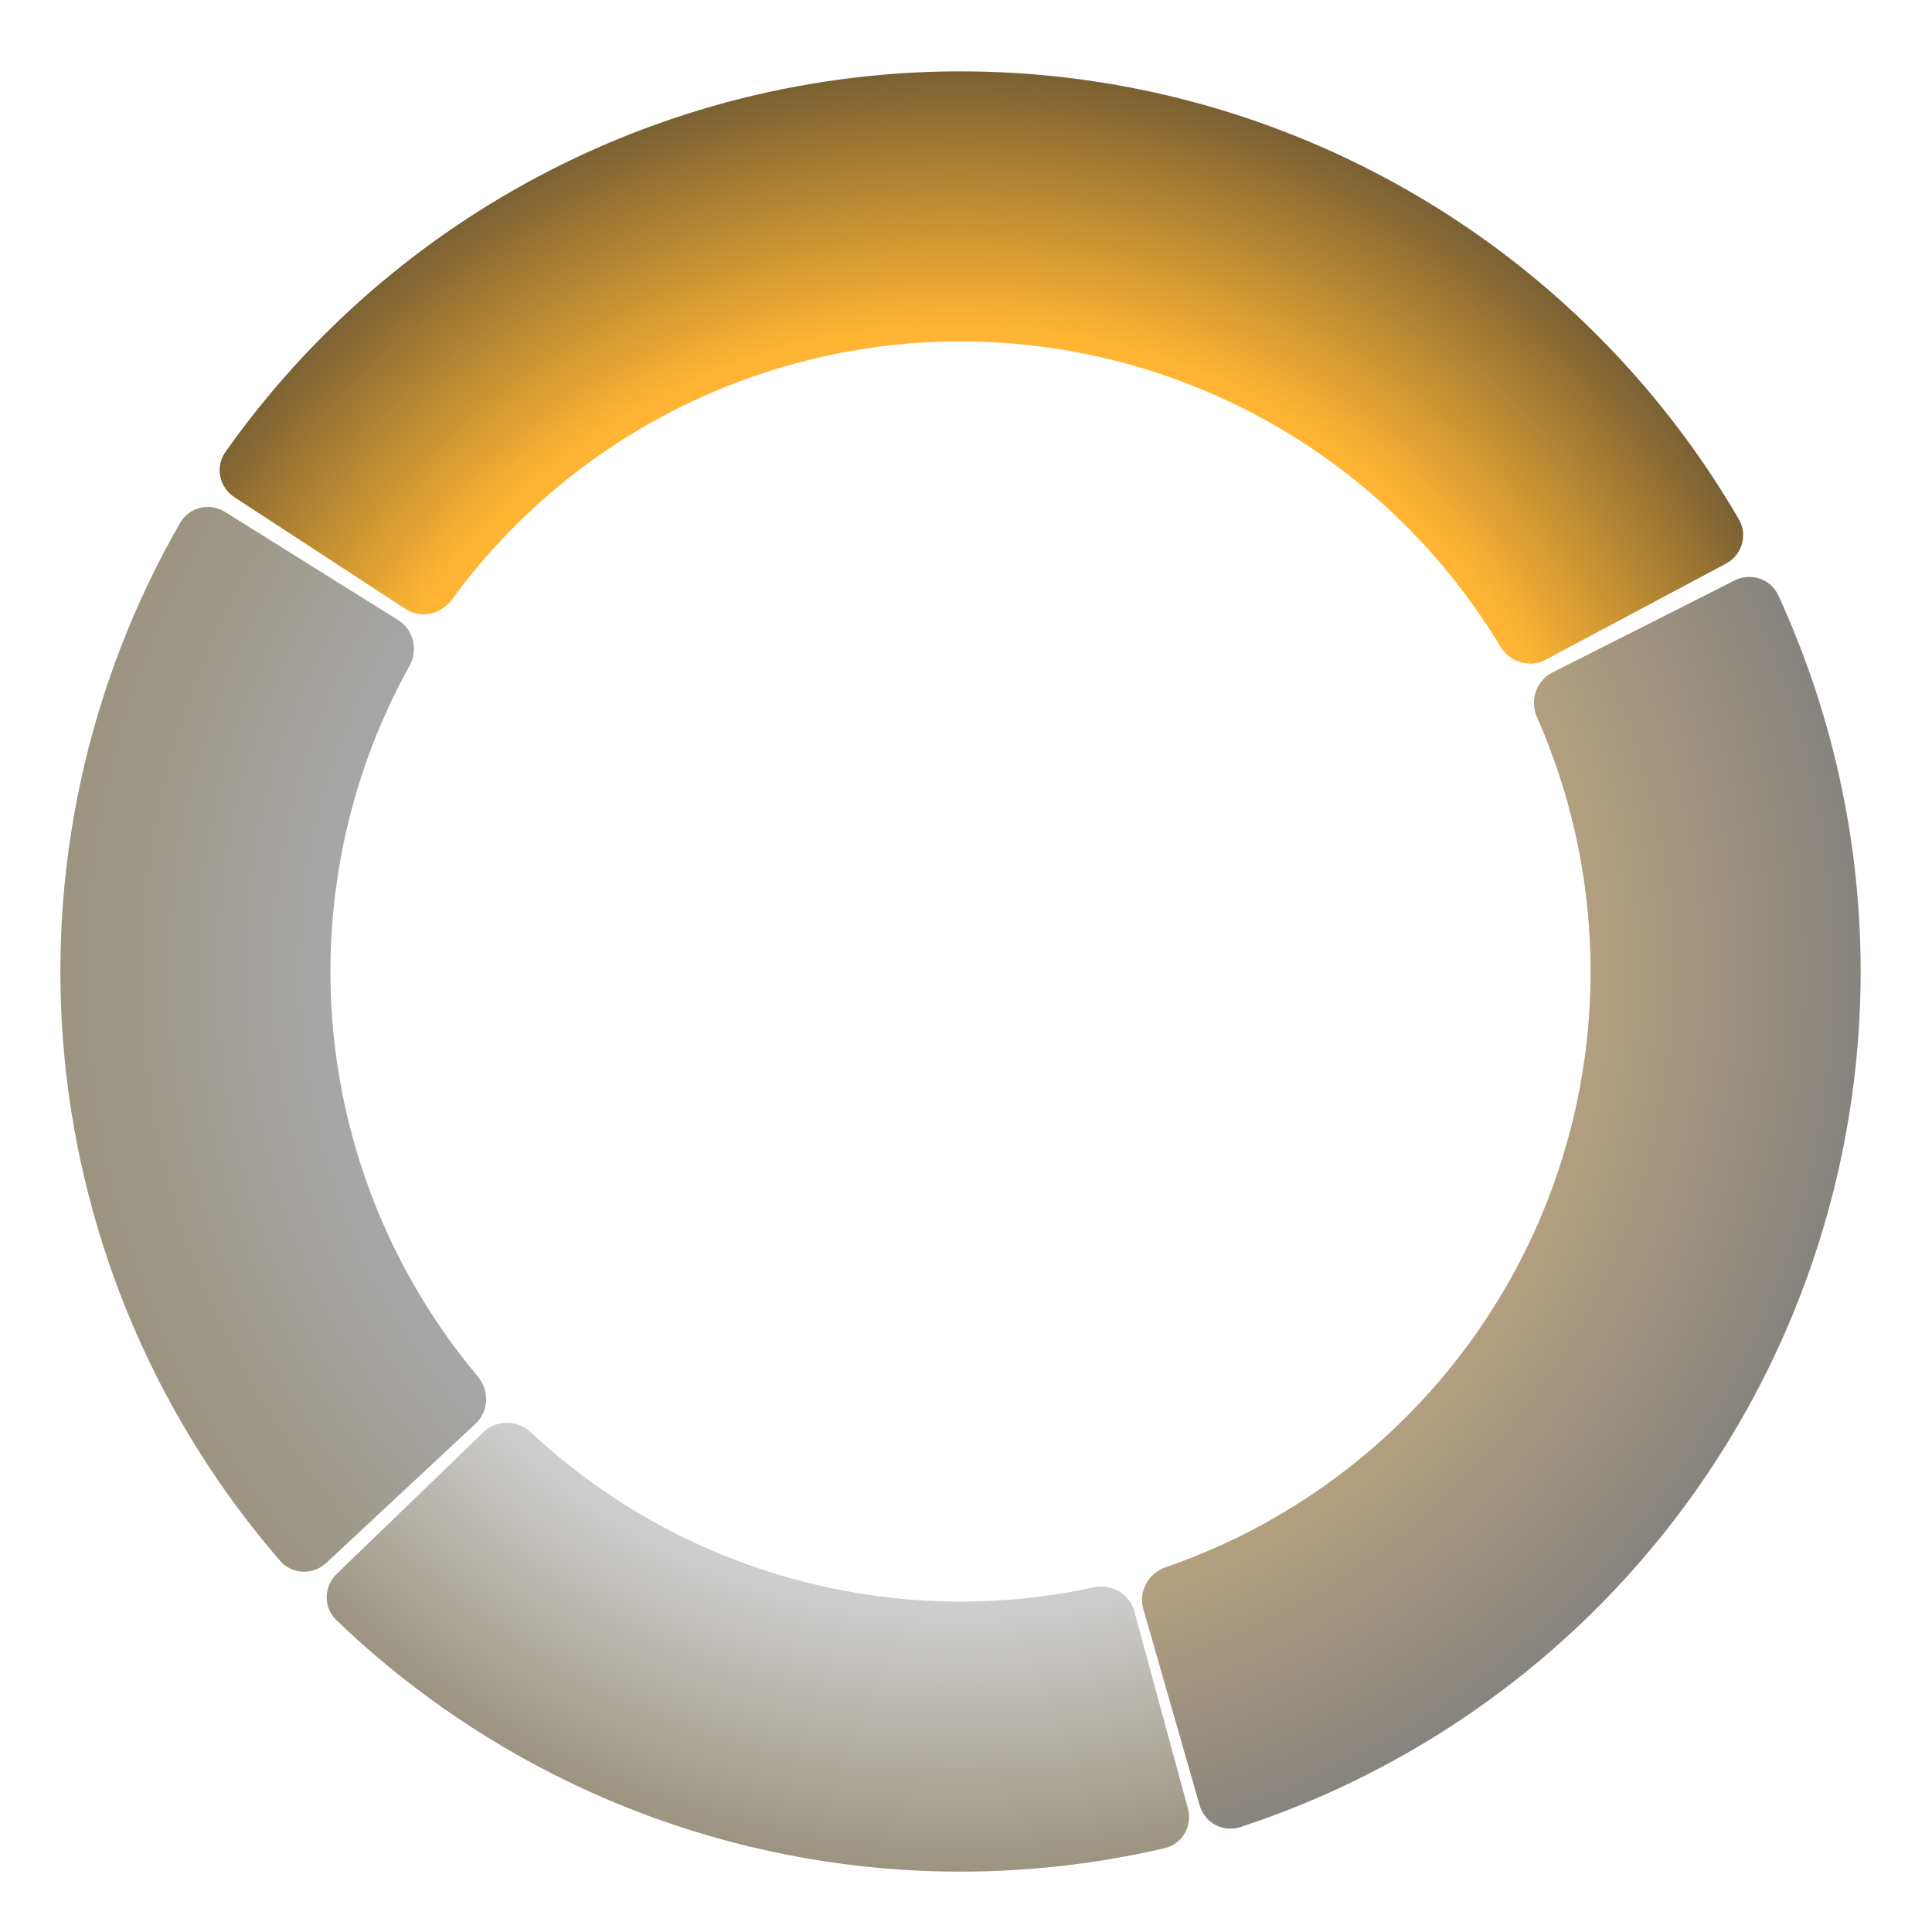 <svg width="352" height="352" viewBox="0 0 352 352" fill="none" xmlns="http://www.w3.org/2000/svg">
<g filter="url(#filter0_dii)">
<path d="M219.551 327.879C220.464 331.065 223.791 332.917 226.941 331.888C247.946 325.024 267.367 313.979 284.025 299.396C302.189 283.495 316.619 263.779 326.283 241.657C335.948 219.535 340.61 195.552 339.936 171.421C339.318 149.29 334.226 127.535 324.991 107.46C323.606 104.45 319.986 103.267 317.029 104.761L283.824 121.534C280.867 123.028 279.695 126.631 281.033 129.663C287.03 143.257 290.339 157.904 290.755 172.795C291.227 189.687 287.964 206.475 281.198 221.96C274.433 237.445 264.332 251.246 251.618 262.377C240.41 272.189 227.414 279.713 213.365 284.549C210.232 285.628 208.384 288.935 209.297 292.12L219.551 327.879Z" fill="url(#paint0_radial)" fill-opacity="0.5"/>
</g>
<g filter="url(#filter1_dii)">
<path d="M42.008 92.273C39.198 90.517 35.486 91.367 33.834 94.239C16.883 123.712 9.487 157.777 12.755 191.719C16.023 225.661 29.784 257.688 52.047 283.385C54.217 285.89 58.023 286.016 60.446 283.756L87.653 258.385C90.076 256.125 90.195 252.338 88.065 249.8C73.167 232.05 63.959 210.163 61.728 187.003C59.498 163.843 64.362 140.602 75.599 120.335C77.206 117.437 76.366 113.742 73.556 111.986L42.008 92.273Z" fill="url(#paint1_radial)" fill-opacity="0.5"/>
</g>
<g filter="url(#filter2_dii)">
<path d="M62.344 285.756C59.961 288.058 59.887 291.865 62.274 294.163C81.948 313.098 106.063 326.844 132.449 334.112C158.834 341.379 186.587 341.92 213.181 335.73C216.409 334.978 218.295 331.67 217.426 328.473L207.672 292.574C206.804 289.376 203.509 287.504 200.271 288.205C182.192 292.116 163.404 291.606 145.514 286.678C127.624 281.75 111.225 272.568 97.699 259.952C95.275 257.692 91.487 257.613 89.104 259.915L62.344 285.756Z" fill="url(#paint2_radial)" fill-opacity="0.5"/>
</g>
<g filter="url(#filter3_dii)">
<path d="M315.442 101.704C318.367 100.146 319.484 96.506 317.82 93.64C304.544 70.78 285.922 51.441 263.515 37.302C239.415 22.096 211.768 13.431 183.3 12.162C154.831 10.894 126.523 17.066 101.166 30.069C77.591 42.158 57.322 59.765 42.066 81.354C40.154 84.061 40.943 87.786 43.718 89.598L74.862 109.941C77.637 111.753 81.342 110.962 83.297 108.286C93.849 93.84 107.649 82.036 123.616 73.848C141.366 64.746 161.182 60.426 181.11 61.314C201.038 62.202 220.391 68.267 237.261 78.912C252.437 88.487 265.133 101.472 274.358 116.799C276.067 119.638 279.687 120.755 282.612 119.197L315.442 101.704Z" fill="url(#paint3_radial)" fill-opacity="0.8"/>
</g>
<defs>
<filter id="filter0_dii" x="197.063" y="92.116" width="154.937" height="252.057" filterUnits="userSpaceOnUse" color-interpolation-filters="sRGB">
<feFlood flood-opacity="0" result="BackgroundImageFix"/>
<feColorMatrix in="SourceAlpha" type="matrix" values="0 0 0 0 0 0 0 0 0 0 0 0 0 0 0 0 0 0 127 0"/>
<feMorphology radius="8" operator="erode" in="SourceAlpha" result="effect1_dropShadow"/>
<feOffset/>
<feGaussianBlur stdDeviation="10"/>
<feColorMatrix type="matrix" values="0 0 0 0 0.575 0 0 0 0 0.366 0 0 0 0 0 0 0 0 0.2 0"/>
<feBlend mode="normal" in2="BackgroundImageFix" result="effect1_dropShadow"/>
<feBlend mode="normal" in="SourceGraphic" in2="effect1_dropShadow" result="shape"/>
<feColorMatrix in="SourceAlpha" type="matrix" values="0 0 0 0 0 0 0 0 0 0 0 0 0 0 0 0 0 0 127 0" result="hardAlpha"/>
<feOffset/>
<feGaussianBlur stdDeviation="10"/>
<feComposite in2="hardAlpha" operator="arithmetic" k2="-1" k3="1"/>
<feColorMatrix type="matrix" values="0 0 0 0 0.792 0 0 0 0 0.504 0 0 0 0 0 0 0 0 0.9 0"/>
<feBlend mode="normal" in2="shape" result="effect2_innerShadow"/>
<feColorMatrix in="SourceAlpha" type="matrix" values="0 0 0 0 0 0 0 0 0 0 0 0 0 0 0 0 0 0 127 0" result="hardAlpha"/>
<feOffset dx="-1" dy="1"/>
<feGaussianBlur stdDeviation="0.5"/>
<feComposite in2="hardAlpha" operator="arithmetic" k2="-1" k3="1"/>
<feColorMatrix type="matrix" values="0 0 0 0 1 0 0 0 0 1 0 0 0 0 1 0 0 0 0.5 0"/>
<feBlend mode="normal" in2="effect2_innerShadow" result="effect3_innerShadow"/>
</filter>
<filter id="filter1_dii" x="-0" y="79.362" width="101.572" height="218.001" filterUnits="userSpaceOnUse" color-interpolation-filters="sRGB">
<feFlood flood-opacity="0" result="BackgroundImageFix"/>
<feColorMatrix in="SourceAlpha" type="matrix" values="0 0 0 0 0 0 0 0 0 0 0 0 0 0 0 0 0 0 127 0"/>
<feMorphology radius="8" operator="erode" in="SourceAlpha" result="effect1_dropShadow"/>
<feOffset/>
<feGaussianBlur stdDeviation="10"/>
<feColorMatrix type="matrix" values="0 0 0 0 0.375 0 0 0 0 0.375 0 0 0 0 0.375 0 0 0 0.2 0"/>
<feBlend mode="normal" in2="BackgroundImageFix" result="effect1_dropShadow"/>
<feBlend mode="normal" in="SourceGraphic" in2="effect1_dropShadow" result="shape"/>
<feColorMatrix in="SourceAlpha" type="matrix" values="0 0 0 0 0 0 0 0 0 0 0 0 0 0 0 0 0 0 127 0" result="hardAlpha"/>
<feOffset/>
<feGaussianBlur stdDeviation="10"/>
<feComposite in2="hardAlpha" operator="arithmetic" k2="-1" k3="1"/>
<feColorMatrix type="matrix" values="0 0 0 0 0.15 0 0 0 0 0.15 0 0 0 0 0.15 0 0 0 0.9 0"/>
<feBlend mode="normal" in2="shape" result="effect2_innerShadow"/>
<feColorMatrix in="SourceAlpha" type="matrix" values="0 0 0 0 0 0 0 0 0 0 0 0 0 0 0 0 0 0 127 0" result="hardAlpha"/>
<feOffset dx="-1" dy="1"/>
<feGaussianBlur stdDeviation="0.5"/>
<feComposite in2="hardAlpha" operator="arithmetic" k2="-1" k3="1"/>
<feColorMatrix type="matrix" values="0 0 0 0 1 0 0 0 0 1 0 0 0 0 1 0 0 0 0.5 0"/>
<feBlend mode="normal" in2="effect2_innerShadow" result="effect3_innerShadow"/>
</filter>
<filter id="filter2_dii" x="48.52" y="246.222" width="181.118" height="105.778" filterUnits="userSpaceOnUse" color-interpolation-filters="sRGB">
<feFlood flood-opacity="0" result="BackgroundImageFix"/>
<feColorMatrix in="SourceAlpha" type="matrix" values="0 0 0 0 0 0 0 0 0 0 0 0 0 0 0 0 0 0 127 0"/>
<feMorphology radius="8" operator="erode" in="SourceAlpha" result="effect1_dropShadow"/>
<feOffset/>
<feGaussianBlur stdDeviation="10"/>
<feColorMatrix type="matrix" values="0 0 0 0 0 0 0 0 0 0 0 0 0 0 0 0 0 0 0.2 0"/>
<feBlend mode="normal" in2="BackgroundImageFix" result="effect1_dropShadow"/>
<feBlend mode="normal" in="SourceGraphic" in2="effect1_dropShadow" result="shape"/>
<feColorMatrix in="SourceAlpha" type="matrix" values="0 0 0 0 0 0 0 0 0 0 0 0 0 0 0 0 0 0 127 0" result="hardAlpha"/>
<feOffset/>
<feGaussianBlur stdDeviation="10"/>
<feComposite in2="hardAlpha" operator="arithmetic" k2="-1" k3="1"/>
<feColorMatrix type="matrix" values="0 0 0 0 0.546 0 0 0 0 0.546 0 0 0 0 0.546 0 0 0 0.9 0"/>
<feBlend mode="normal" in2="shape" result="effect2_innerShadow"/>
<feColorMatrix in="SourceAlpha" type="matrix" values="0 0 0 0 0 0 0 0 0 0 0 0 0 0 0 0 0 0 127 0" result="hardAlpha"/>
<feOffset dx="-1" dy="1"/>
<feGaussianBlur stdDeviation="0.5"/>
<feComposite in2="hardAlpha" operator="arithmetic" k2="-1" k3="1"/>
<feColorMatrix type="matrix" values="0 0 0 0 1 0 0 0 0 1 0 0 0 0 1 0 0 0 0.5 0"/>
<feBlend mode="normal" in2="effect2_innerShadow" result="effect3_innerShadow"/>
</filter>
<filter id="filter3_dii" x="29.017" y="-3.05176e-05" width="301.578" height="131.903" filterUnits="userSpaceOnUse" color-interpolation-filters="sRGB">
<feFlood flood-opacity="0" result="BackgroundImageFix"/>
<feColorMatrix in="SourceAlpha" type="matrix" values="0 0 0 0 0 0 0 0 0 0 0 0 0 0 0 0 0 0 127 0"/>
<feMorphology radius="8" operator="erode" in="SourceAlpha" result="effect1_dropShadow"/>
<feOffset/>
<feGaussianBlur stdDeviation="10"/>
<feColorMatrix type="matrix" values="0 0 0 0 0.973 0 0 0 0 0.619 0 0 0 0 0 0 0 0 0.2 0"/>
<feBlend mode="normal" in2="BackgroundImageFix" result="effect1_dropShadow"/>
<feBlend mode="normal" in="SourceGraphic" in2="effect1_dropShadow" result="shape"/>
<feColorMatrix in="SourceAlpha" type="matrix" values="0 0 0 0 0 0 0 0 0 0 0 0 0 0 0 0 0 0 127 0" result="hardAlpha"/>
<feOffset/>
<feGaussianBlur stdDeviation="10"/>
<feComposite in2="hardAlpha" operator="arithmetic" k2="-1" k3="1"/>
<feColorMatrix type="matrix" values="0 0 0 0 1 0 0 0 0 0.637 0 0 0 0 0 0 0 0 0.9 0"/>
<feBlend mode="normal" in2="shape" result="effect2_innerShadow"/>
<feColorMatrix in="SourceAlpha" type="matrix" values="0 0 0 0 0 0 0 0 0 0 0 0 0 0 0 0 0 0 127 0" result="hardAlpha"/>
<feOffset dx="-1" dy="1"/>
<feGaussianBlur stdDeviation="0.5"/>
<feComposite in2="hardAlpha" operator="arithmetic" k2="-1" k3="1"/>
<feColorMatrix type="matrix" values="0 0 0 0 1 0 0 0 0 1 0 0 0 0 1 0 0 0 0.5 0"/>
<feBlend mode="normal" in2="effect2_innerShadow" result="effect3_innerShadow"/>
</filter>
<radialGradient id="paint0_radial" cx="0" cy="0" r="1" gradientUnits="userSpaceOnUse" gradientTransform="translate(175.486 176.514) rotate(90) scale(163.486)">
<stop offset="0.729" stop-color="#633F00"/>
<stop offset="1" stop-color="#0F0900"/>
</radialGradient>
<radialGradient id="paint1_radial" cx="0" cy="0" r="1" gradientUnits="userSpaceOnUse" gradientTransform="translate(175.486 176.514) rotate(90) scale(163.486)">
<stop offset="0.719" stop-color="#4D4D4D"/>
<stop offset="1" stop-color="#382900"/>
</radialGradient>
<radialGradient id="paint2_radial" cx="0" cy="0" r="1" gradientUnits="userSpaceOnUse" gradientTransform="translate(175.486 176.514) rotate(90) scale(163.486)">
<stop offset="0.719" stop-color="#9B9B9B"/>
<stop offset="1" stop-color="#382900"/>
</radialGradient>
<radialGradient id="paint3_radial" cx="0" cy="0" r="1" gradientUnits="userSpaceOnUse" gradientTransform="translate(175.486 176.514) rotate(90) scale(163.486)">
<stop offset="0.719" stop-color="#FFA300"/>
<stop offset="1" stop-color="#5B3A00"/>
</radialGradient>
</defs>
</svg>
